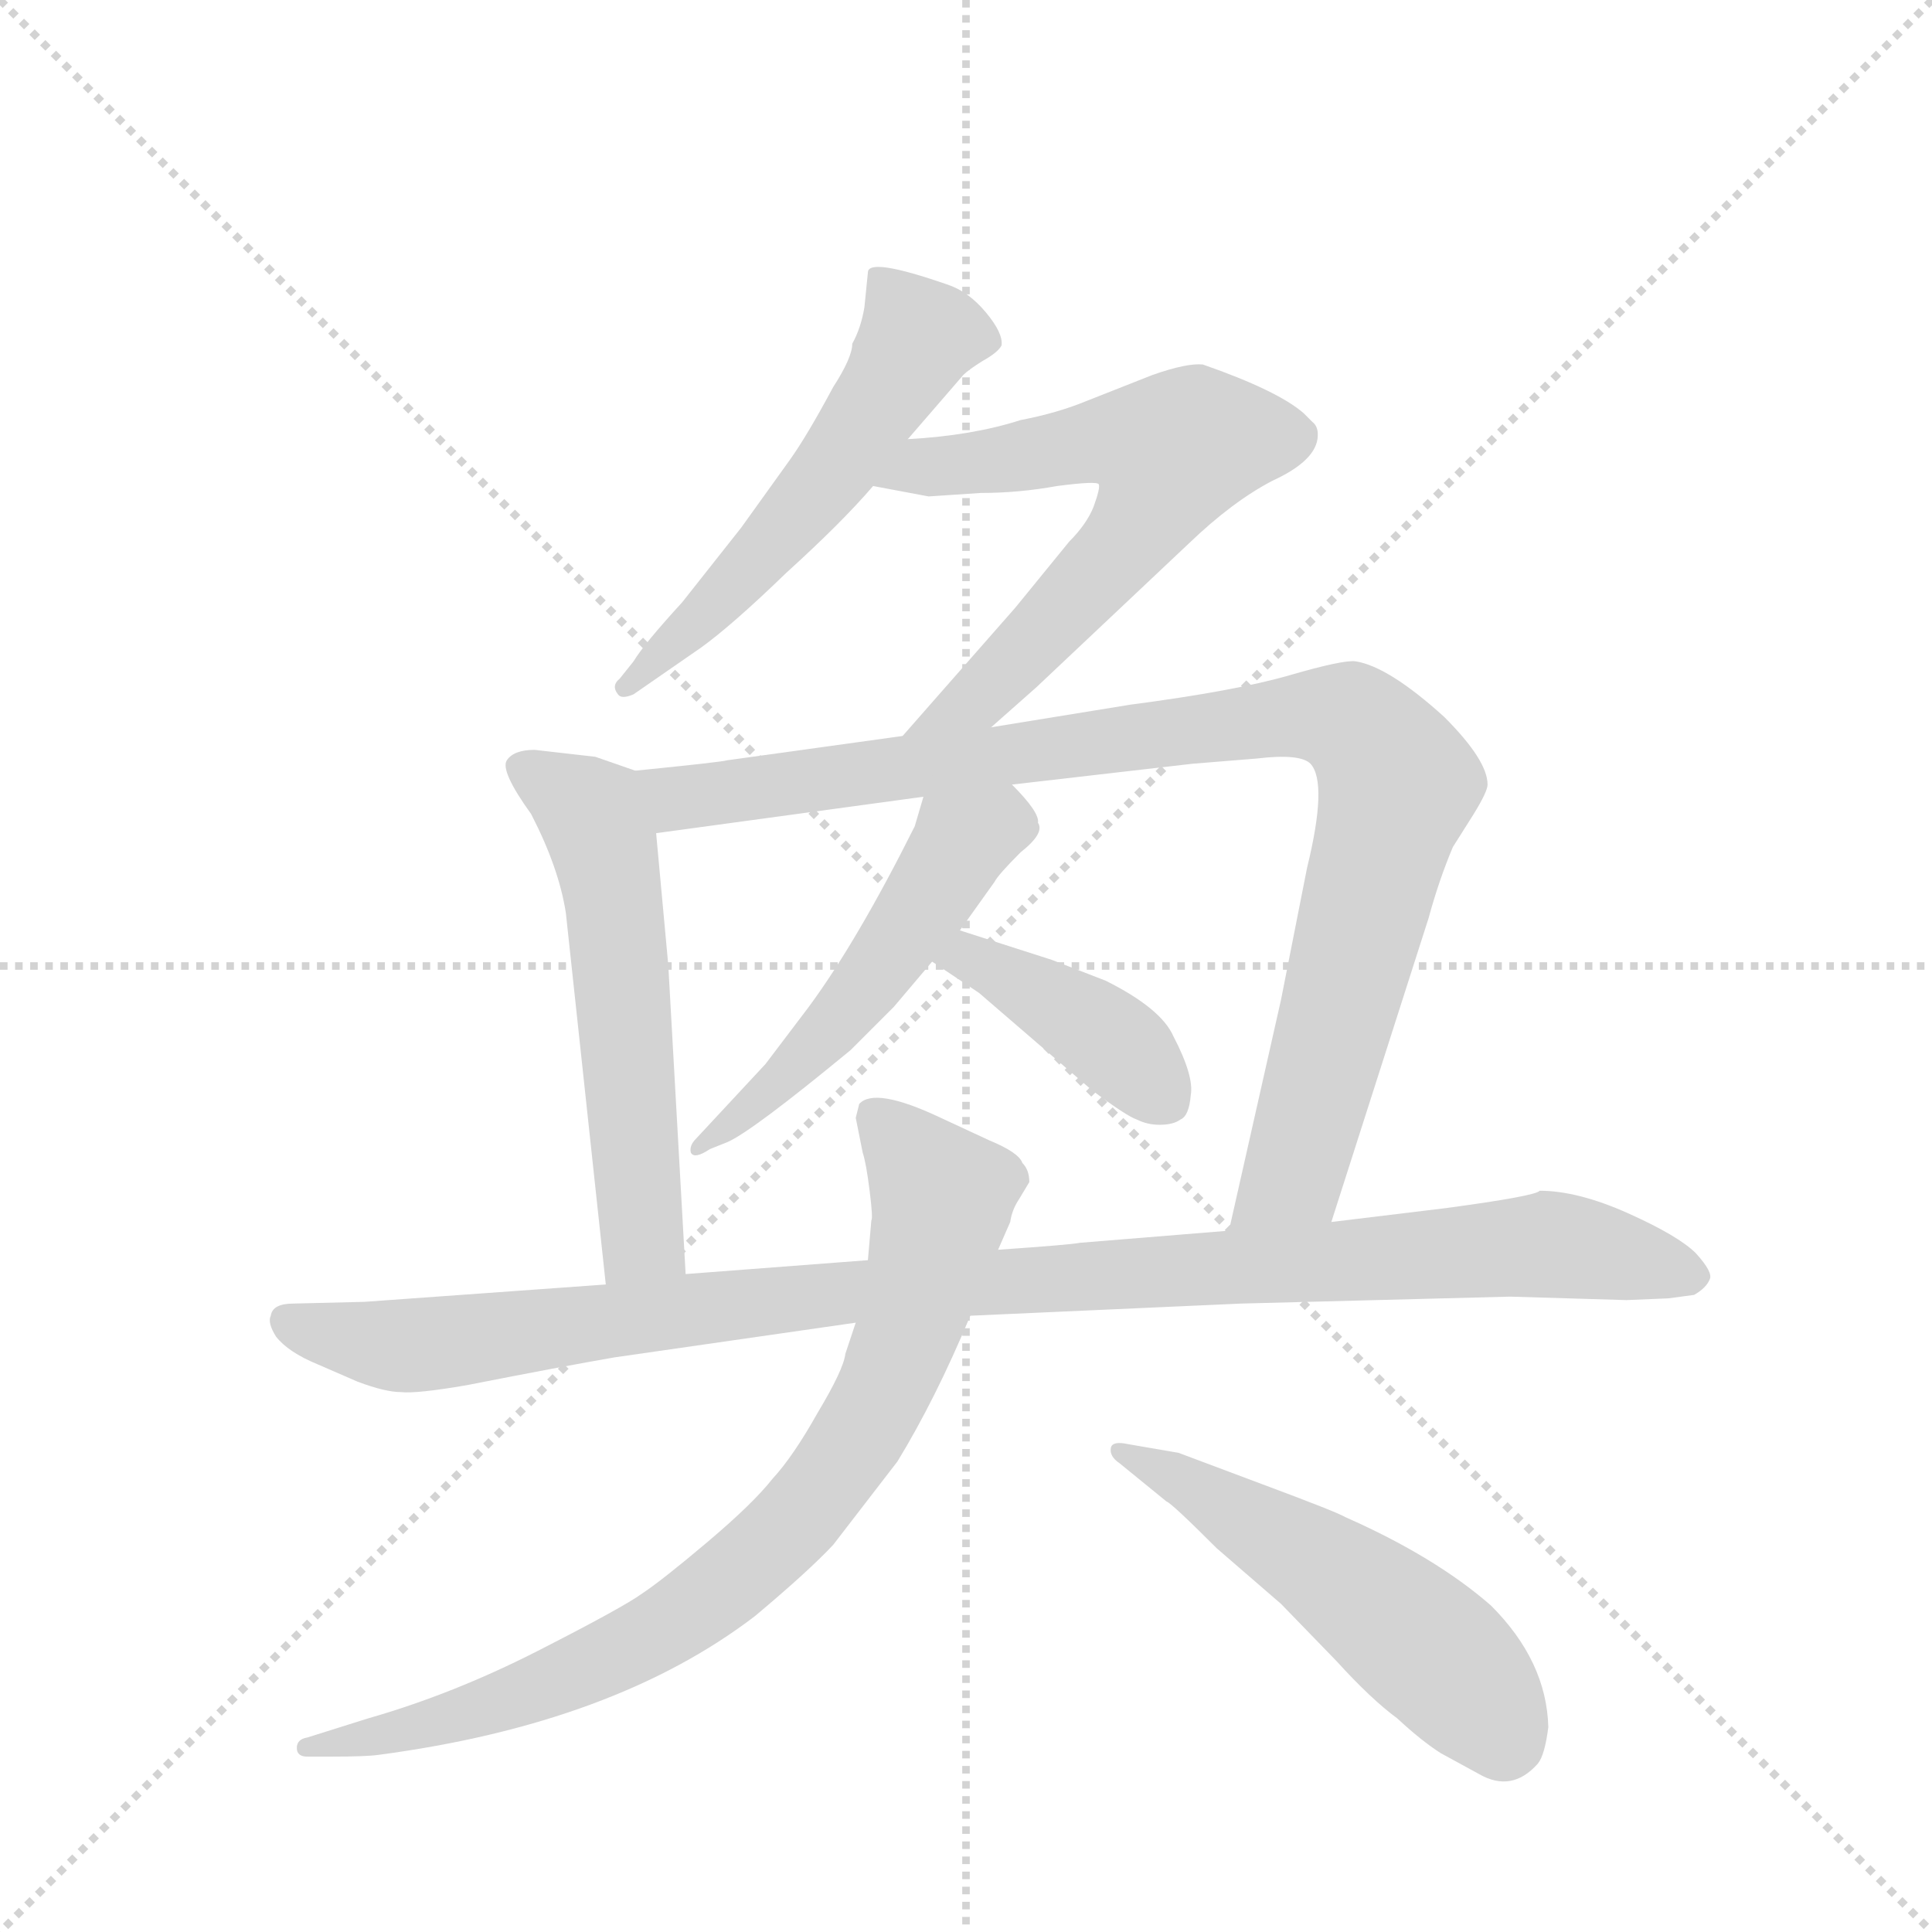 <svg version="1.1" viewBox="0 0 1024 1024" xmlns="http://www.w3.org/2000/svg">
  <g stroke="lightgray" stroke-dasharray="1,1" stroke-width="1" transform="scale(4, 4)">
    <line x1="0" y1="0" x2="256" y2="256"></line>
    <line x1="256" y1="0" x2="0" y2="256"></line>
    <line x1="128" y1="0" x2="128" y2="256"></line>
    <line x1="0" y1="128" x2="256" y2="128"></line>
  </g>
  <g transform="scale(0.92, -0.92) translate(60, -900)">
    <style type="text/css">
      
        @keyframes keyframes0 {
          from {
            stroke: blue;
            stroke-dashoffset: 558;
            stroke-width: 128;
          }
          64% {
            animation-timing-function: step-end;
            stroke: blue;
            stroke-dashoffset: 0;
            stroke-width: 128;
          }
          to {
            stroke: black;
            stroke-width: 1024;
          }
        }
        #make-me-a-hanzi-animation-0 {
          animation: keyframes0 0.704s both;
          animation-delay: 0s;
          animation-timing-function: linear;
        }
      
        @keyframes keyframes1 {
          from {
            stroke: blue;
            stroke-dashoffset: 648;
            stroke-width: 128;
          }
          68% {
            animation-timing-function: step-end;
            stroke: blue;
            stroke-dashoffset: 0;
            stroke-width: 128;
          }
          to {
            stroke: black;
            stroke-width: 1024;
          }
        }
        #make-me-a-hanzi-animation-1 {
          animation: keyframes1 0.777s both;
          animation-delay: 0.704s;
          animation-timing-function: linear;
        }
      
        @keyframes keyframes2 {
          from {
            stroke: blue;
            stroke-dashoffset: 576;
            stroke-width: 128;
          }
          65% {
            animation-timing-function: step-end;
            stroke: blue;
            stroke-dashoffset: 0;
            stroke-width: 128;
          }
          to {
            stroke: black;
            stroke-width: 1024;
          }
        }
        #make-me-a-hanzi-animation-2 {
          animation: keyframes2 0.719s both;
          animation-delay: 1.481s;
          animation-timing-function: linear;
        }
      
        @keyframes keyframes3 {
          from {
            stroke: blue;
            stroke-dashoffset: 983;
            stroke-width: 128;
          }
          76% {
            animation-timing-function: step-end;
            stroke: blue;
            stroke-dashoffset: 0;
            stroke-width: 128;
          }
          to {
            stroke: black;
            stroke-width: 1024;
          }
        }
        #make-me-a-hanzi-animation-3 {
          animation: keyframes3 1.05s both;
          animation-delay: 2.2s;
          animation-timing-function: linear;
        }
      
        @keyframes keyframes4 {
          from {
            stroke: blue;
            stroke-dashoffset: 522;
            stroke-width: 128;
          }
          63% {
            animation-timing-function: step-end;
            stroke: blue;
            stroke-dashoffset: 0;
            stroke-width: 128;
          }
          to {
            stroke: black;
            stroke-width: 1024;
          }
        }
        #make-me-a-hanzi-animation-4 {
          animation: keyframes4 0.675s both;
          animation-delay: 3.25s;
          animation-timing-function: linear;
        }
      
        @keyframes keyframes5 {
          from {
            stroke: blue;
            stroke-dashoffset: 410;
            stroke-width: 128;
          }
          57% {
            animation-timing-function: step-end;
            stroke: blue;
            stroke-dashoffset: 0;
            stroke-width: 128;
          }
          to {
            stroke: black;
            stroke-width: 1024;
          }
        }
        #make-me-a-hanzi-animation-5 {
          animation: keyframes5 0.584s both;
          animation-delay: 3.925s;
          animation-timing-function: linear;
        }
      
        @keyframes keyframes6 {
          from {
            stroke: blue;
            stroke-dashoffset: 1071;
            stroke-width: 128;
          }
          78% {
            animation-timing-function: step-end;
            stroke: blue;
            stroke-dashoffset: 0;
            stroke-width: 128;
          }
          to {
            stroke: black;
            stroke-width: 1024;
          }
        }
        #make-me-a-hanzi-animation-6 {
          animation: keyframes6 1.122s both;
          animation-delay: 4.509s;
          animation-timing-function: linear;
        }
      
        @keyframes keyframes7 {
          from {
            stroke: blue;
            stroke-dashoffset: 841;
            stroke-width: 128;
          }
          73% {
            animation-timing-function: step-end;
            stroke: blue;
            stroke-dashoffset: 0;
            stroke-width: 128;
          }
          to {
            stroke: black;
            stroke-width: 1024;
          }
        }
        #make-me-a-hanzi-animation-7 {
          animation: keyframes7 0.934s both;
          animation-delay: 5.63s;
          animation-timing-function: linear;
        }
      
        @keyframes keyframes8 {
          from {
            stroke: blue;
            stroke-dashoffset: 536;
            stroke-width: 128;
          }
          64% {
            animation-timing-function: step-end;
            stroke: blue;
            stroke-dashoffset: 0;
            stroke-width: 128;
          }
          to {
            stroke: black;
            stroke-width: 1024;
          }
        }
        #make-me-a-hanzi-animation-8 {
          animation: keyframes8 0.686s both;
          animation-delay: 6.565s;
          animation-timing-function: linear;
        }
      
    </style>
    
      <path d="M 463 647 L 495 684 Q 498 687 506 692 Q 515 697 517 701 Q 518 708 508 720 Q 498 732 486 736 Q 440 752 440 743 L 438 723 Q 436 711 431 702 Q 431 694 420 677 Q 405 649 395 635 L 367 596 L 333 553 Q 311 529 305 519 L 297 509 Q 292 505 296 500 Q 298 497 305 500 L 344 527 Q 362 540 393 570 Q 425 599 443 620 L 463 647 Z" fill="lightgray"></path>
    
      <path d="M 511 481 L 537 504 L 625 587 Q 650 611 673 623 Q 697 634 699 647 Q 700 654 696 657 L 691 662 Q 676 675 633 690 Q 624 691 604 684 L 566 669 Q 549 662 528 658 Q 500 649 463 647 C 433 645 414 626 443 620 L 475 614 L 505 616 Q 527 616 549 620 Q 572 623 573 621 Q 574 619 570 608 Q 566 598 556 588 L 525 550 L 460 476 C 440 453 489 461 511 481 Z" fill="lightgray"></path>
    
      <path d="M 283 464 L 248 468 Q 236 468 232 462 Q 228 456 246 431 Q 262 400 266 374 L 289 160 C 292 130 337 136 335 166 L 325 344 L 318 420 C 315 450 315 453 306 456 L 283 464 Z" fill="lightgray"></path>
    
      <path d="M 707 196 L 763 371 Q 769 393 777 412 L 789 431 Q 797 444 797 448 Q 797 462 772 487 Q 740 516 721 519 Q 714 520 683 511 Q 652 502 591 494 L 511 481 L 460 476 L 359 462 Q 356 461 306 456 C 276 453 288 416 318 420 L 472 441 L 523 448 L 627 460 L 664 463 Q 689 466 695 460 Q 705 449 693 400 L 678 324 L 648 191 C 641 162 698 167 707 196 Z" fill="lightgray"></path>
    
      <path d="M 472 441 L 467 424 Q 434 358 406 320 L 381 287 L 341 244 Q 337 240 338 236 Q 340 232 349 238 L 359 242 Q 373 248 430 295 L 455 320 L 477 346 L 493 364 L 513 392 Q 515 396 528 409 Q 542 420 538 426 Q 539 432 523 448 C 502 470 480 470 472 441 Z" fill="lightgray"></path>
    
      <path d="M 477 346 L 504 328 L 569 272 Q 589 257 595 255 Q 601 252 608 252 Q 616 252 620 255 Q 625 257 626 269 Q 628 280 616 303 Q 609 319 577 335 L 546 347 L 493 364 C 464 373 452 363 477 346 Z" fill="lightgray"></path>
    
      <path d="M 289 160 L 150 150 L 109 149 Q 97 149 96 142 Q 94 138 99 130 Q 106 121 123 114 L 146 104 Q 162 98 171 98 Q 180 97 209 102 Q 265 113 294 118 L 433 138 L 499 142 L 655 149 L 810 153 L 877 151 L 901 152 L 916 154 Q 923 158 925 163 Q 927 167 917 178 Q 907 188 878 201 Q 849 214 827 214 Q 825 211 773 204 L 707 196 L 648 191 L 562 184 Q 558 183 515 180 L 440 174 L 335 166 L 289 160 Z" fill="lightgray"></path>
    
      <path d="M 433 138 L 427 120 Q 426 111 411 86 Q 397 61 385 48 Q 374 34 348 12 Q 322 -10 310 -18 Q 299 -26 250 -51 Q 201 -76 152 -90 L 117 -101 Q 111 -102 111 -107 Q 111 -112 117 -112 L 131 -112 Q 151 -112 158 -111 Q 294 -93 375 -31 Q 406 -5 420 10 L 457 58 Q 479 94 499 142 L 515 180 L 522 196 Q 523 203 527 209 L 533 219 Q 533 226 529 230 Q 527 236 510 243 L 482 256 Q 444 274 435 264 L 433 256 L 437 236 Q 439 230 441 214 Q 443 198 442 197 L 440 174 L 433 138 Z" fill="lightgray"></path>
    
      <path d="M 619 63 L 590 68 Q 581 70 580 66 Q 579 61 585 57 L 612 35 Q 615 34 641 8 L 678 -24 L 710 -57 Q 730 -79 745 -90 Q 759 -103 770 -110 L 792 -122 Q 811 -133 826 -116 Q 830 -111 832 -95 Q 831 -57 799 -25 Q 767 3 715 26 Q 710 29 667 45 L 619 63 Z" fill="lightgray"></path>
    
    
      <clipPath id="make-me-a-hanzi-clip-0">
        <path d="M 463 647 L 495 684 Q 498 687 506 692 Q 515 697 517 701 Q 518 708 508 720 Q 498 732 486 736 Q 440 752 440 743 L 438 723 Q 436 711 431 702 Q 431 694 420 677 Q 405 649 395 635 L 367 596 L 333 553 Q 311 529 305 519 L 297 509 Q 292 505 296 500 Q 298 497 305 500 L 344 527 Q 362 540 393 570 Q 425 599 443 620 L 463 647 Z"></path>
      </clipPath>
      <path clip-path="url(#make-me-a-hanzi-clip-0)" d="M 447 737 L 469 706 L 454 679 L 386 589 L 301 504" fill="none" id="make-me-a-hanzi-animation-0" stroke-dasharray="430 860" stroke-linecap="round"></path>
    
      <clipPath id="make-me-a-hanzi-clip-1">
        <path d="M 511 481 L 537 504 L 625 587 Q 650 611 673 623 Q 697 634 699 647 Q 700 654 696 657 L 691 662 Q 676 675 633 690 Q 624 691 604 684 L 566 669 Q 549 662 528 658 Q 500 649 463 647 C 433 645 414 626 443 620 L 475 614 L 505 616 Q 527 616 549 620 Q 572 623 573 621 Q 574 619 570 608 Q 566 598 556 588 L 525 550 L 460 476 C 440 453 489 461 511 481 Z"></path>
      </clipPath>
      <path clip-path="url(#make-me-a-hanzi-clip-1)" d="M 449 623 L 582 647 L 615 638 L 600 603 L 540 534 L 503 497 L 466 480" fill="none" id="make-me-a-hanzi-animation-1" stroke-dasharray="520 1040" stroke-linecap="round"></path>
    
      <clipPath id="make-me-a-hanzi-clip-2">
        <path d="M 283 464 L 248 468 Q 236 468 232 462 Q 228 456 246 431 Q 262 400 266 374 L 289 160 C 292 130 337 136 335 166 L 325 344 L 318 420 C 315 450 315 453 306 456 L 283 464 Z"></path>
      </clipPath>
      <path clip-path="url(#make-me-a-hanzi-clip-2)" d="M 239 459 L 279 433 L 292 395 L 309 201 L 309 185 L 296 168" fill="none" id="make-me-a-hanzi-animation-2" stroke-dasharray="448 896" stroke-linecap="round"></path>
    
      <clipPath id="make-me-a-hanzi-clip-3">
        <path d="M 707 196 L 763 371 Q 769 393 777 412 L 789 431 Q 797 444 797 448 Q 797 462 772 487 Q 740 516 721 519 Q 714 520 683 511 Q 652 502 591 494 L 511 481 L 460 476 L 359 462 Q 356 461 306 456 C 276 453 288 416 318 420 L 472 441 L 523 448 L 627 460 L 664 463 Q 689 466 695 460 Q 705 449 693 400 L 678 324 L 648 191 C 641 162 698 167 707 196 Z"></path>
      </clipPath>
      <path clip-path="url(#make-me-a-hanzi-clip-3)" d="M 317 453 L 330 440 L 683 487 L 721 483 L 738 463 L 743 440 L 687 227 L 655 197" fill="none" id="make-me-a-hanzi-animation-3" stroke-dasharray="855 1710" stroke-linecap="round"></path>
    
      <clipPath id="make-me-a-hanzi-clip-4">
        <path d="M 472 441 L 467 424 Q 434 358 406 320 L 381 287 L 341 244 Q 337 240 338 236 Q 340 232 349 238 L 359 242 Q 373 248 430 295 L 455 320 L 477 346 L 493 364 L 513 392 Q 515 396 528 409 Q 542 420 538 426 Q 539 432 523 448 C 502 470 480 470 472 441 Z"></path>
      </clipPath>
      <path clip-path="url(#make-me-a-hanzi-clip-4)" d="M 523 423 L 516 426 L 495 416 L 412 298 L 343 239" fill="none" id="make-me-a-hanzi-animation-4" stroke-dasharray="394 788" stroke-linecap="round"></path>
    
      <clipPath id="make-me-a-hanzi-clip-5">
        <path d="M 477 346 L 504 328 L 569 272 Q 589 257 595 255 Q 601 252 608 252 Q 616 252 620 255 Q 625 257 626 269 Q 628 280 616 303 Q 609 319 577 335 L 546 347 L 493 364 C 464 373 452 363 477 346 Z"></path>
      </clipPath>
      <path clip-path="url(#make-me-a-hanzi-clip-5)" d="M 484 347 L 508 344 L 553 319 L 587 295 L 611 267" fill="none" id="make-me-a-hanzi-animation-5" stroke-dasharray="282 564" stroke-linecap="round"></path>
    
      <clipPath id="make-me-a-hanzi-clip-6">
        <path d="M 289 160 L 150 150 L 109 149 Q 97 149 96 142 Q 94 138 99 130 Q 106 121 123 114 L 146 104 Q 162 98 171 98 Q 180 97 209 102 Q 265 113 294 118 L 433 138 L 499 142 L 655 149 L 810 153 L 877 151 L 901 152 L 916 154 Q 923 158 925 163 Q 927 167 917 178 Q 907 188 878 201 Q 849 214 827 214 Q 825 211 773 204 L 707 196 L 648 191 L 562 184 Q 558 183 515 180 L 440 174 L 335 166 L 289 160 Z"></path>
      </clipPath>
      <path clip-path="url(#make-me-a-hanzi-clip-6)" d="M 106 138 L 183 125 L 434 157 L 839 183 L 915 164" fill="none" id="make-me-a-hanzi-animation-6" stroke-dasharray="943 1886" stroke-linecap="round"></path>
    
      <clipPath id="make-me-a-hanzi-clip-7">
        <path d="M 433 138 L 427 120 Q 426 111 411 86 Q 397 61 385 48 Q 374 34 348 12 Q 322 -10 310 -18 Q 299 -26 250 -51 Q 201 -76 152 -90 L 117 -101 Q 111 -102 111 -107 Q 111 -112 117 -112 L 131 -112 Q 151 -112 158 -111 Q 294 -93 375 -31 Q 406 -5 420 10 L 457 58 Q 479 94 499 142 L 515 180 L 522 196 Q 523 203 527 209 L 533 219 Q 533 226 529 230 Q 527 236 510 243 L 482 256 Q 444 274 435 264 L 433 256 L 437 236 Q 439 230 441 214 Q 443 198 442 197 L 440 174 L 433 138 Z"></path>
      </clipPath>
      <path clip-path="url(#make-me-a-hanzi-clip-7)" d="M 443 258 L 483 208 L 451 103 L 405 31 L 345 -23 L 299 -51 L 199 -91 L 117 -106" fill="none" id="make-me-a-hanzi-animation-7" stroke-dasharray="713 1426" stroke-linecap="round"></path>
    
      <clipPath id="make-me-a-hanzi-clip-8">
        <path d="M 619 63 L 590 68 Q 581 70 580 66 Q 579 61 585 57 L 612 35 Q 615 34 641 8 L 678 -24 L 710 -57 Q 730 -79 745 -90 Q 759 -103 770 -110 L 792 -122 Q 811 -133 826 -116 Q 830 -111 832 -95 Q 831 -57 799 -25 Q 767 3 715 26 Q 710 29 667 45 L 619 63 Z"></path>
      </clipPath>
      <path clip-path="url(#make-me-a-hanzi-clip-8)" d="M 586 63 L 620 48 L 732 -25 L 774 -59 L 807 -103" fill="none" id="make-me-a-hanzi-animation-8" stroke-dasharray="408 816" stroke-linecap="round"></path>
    
  </g>
</svg>